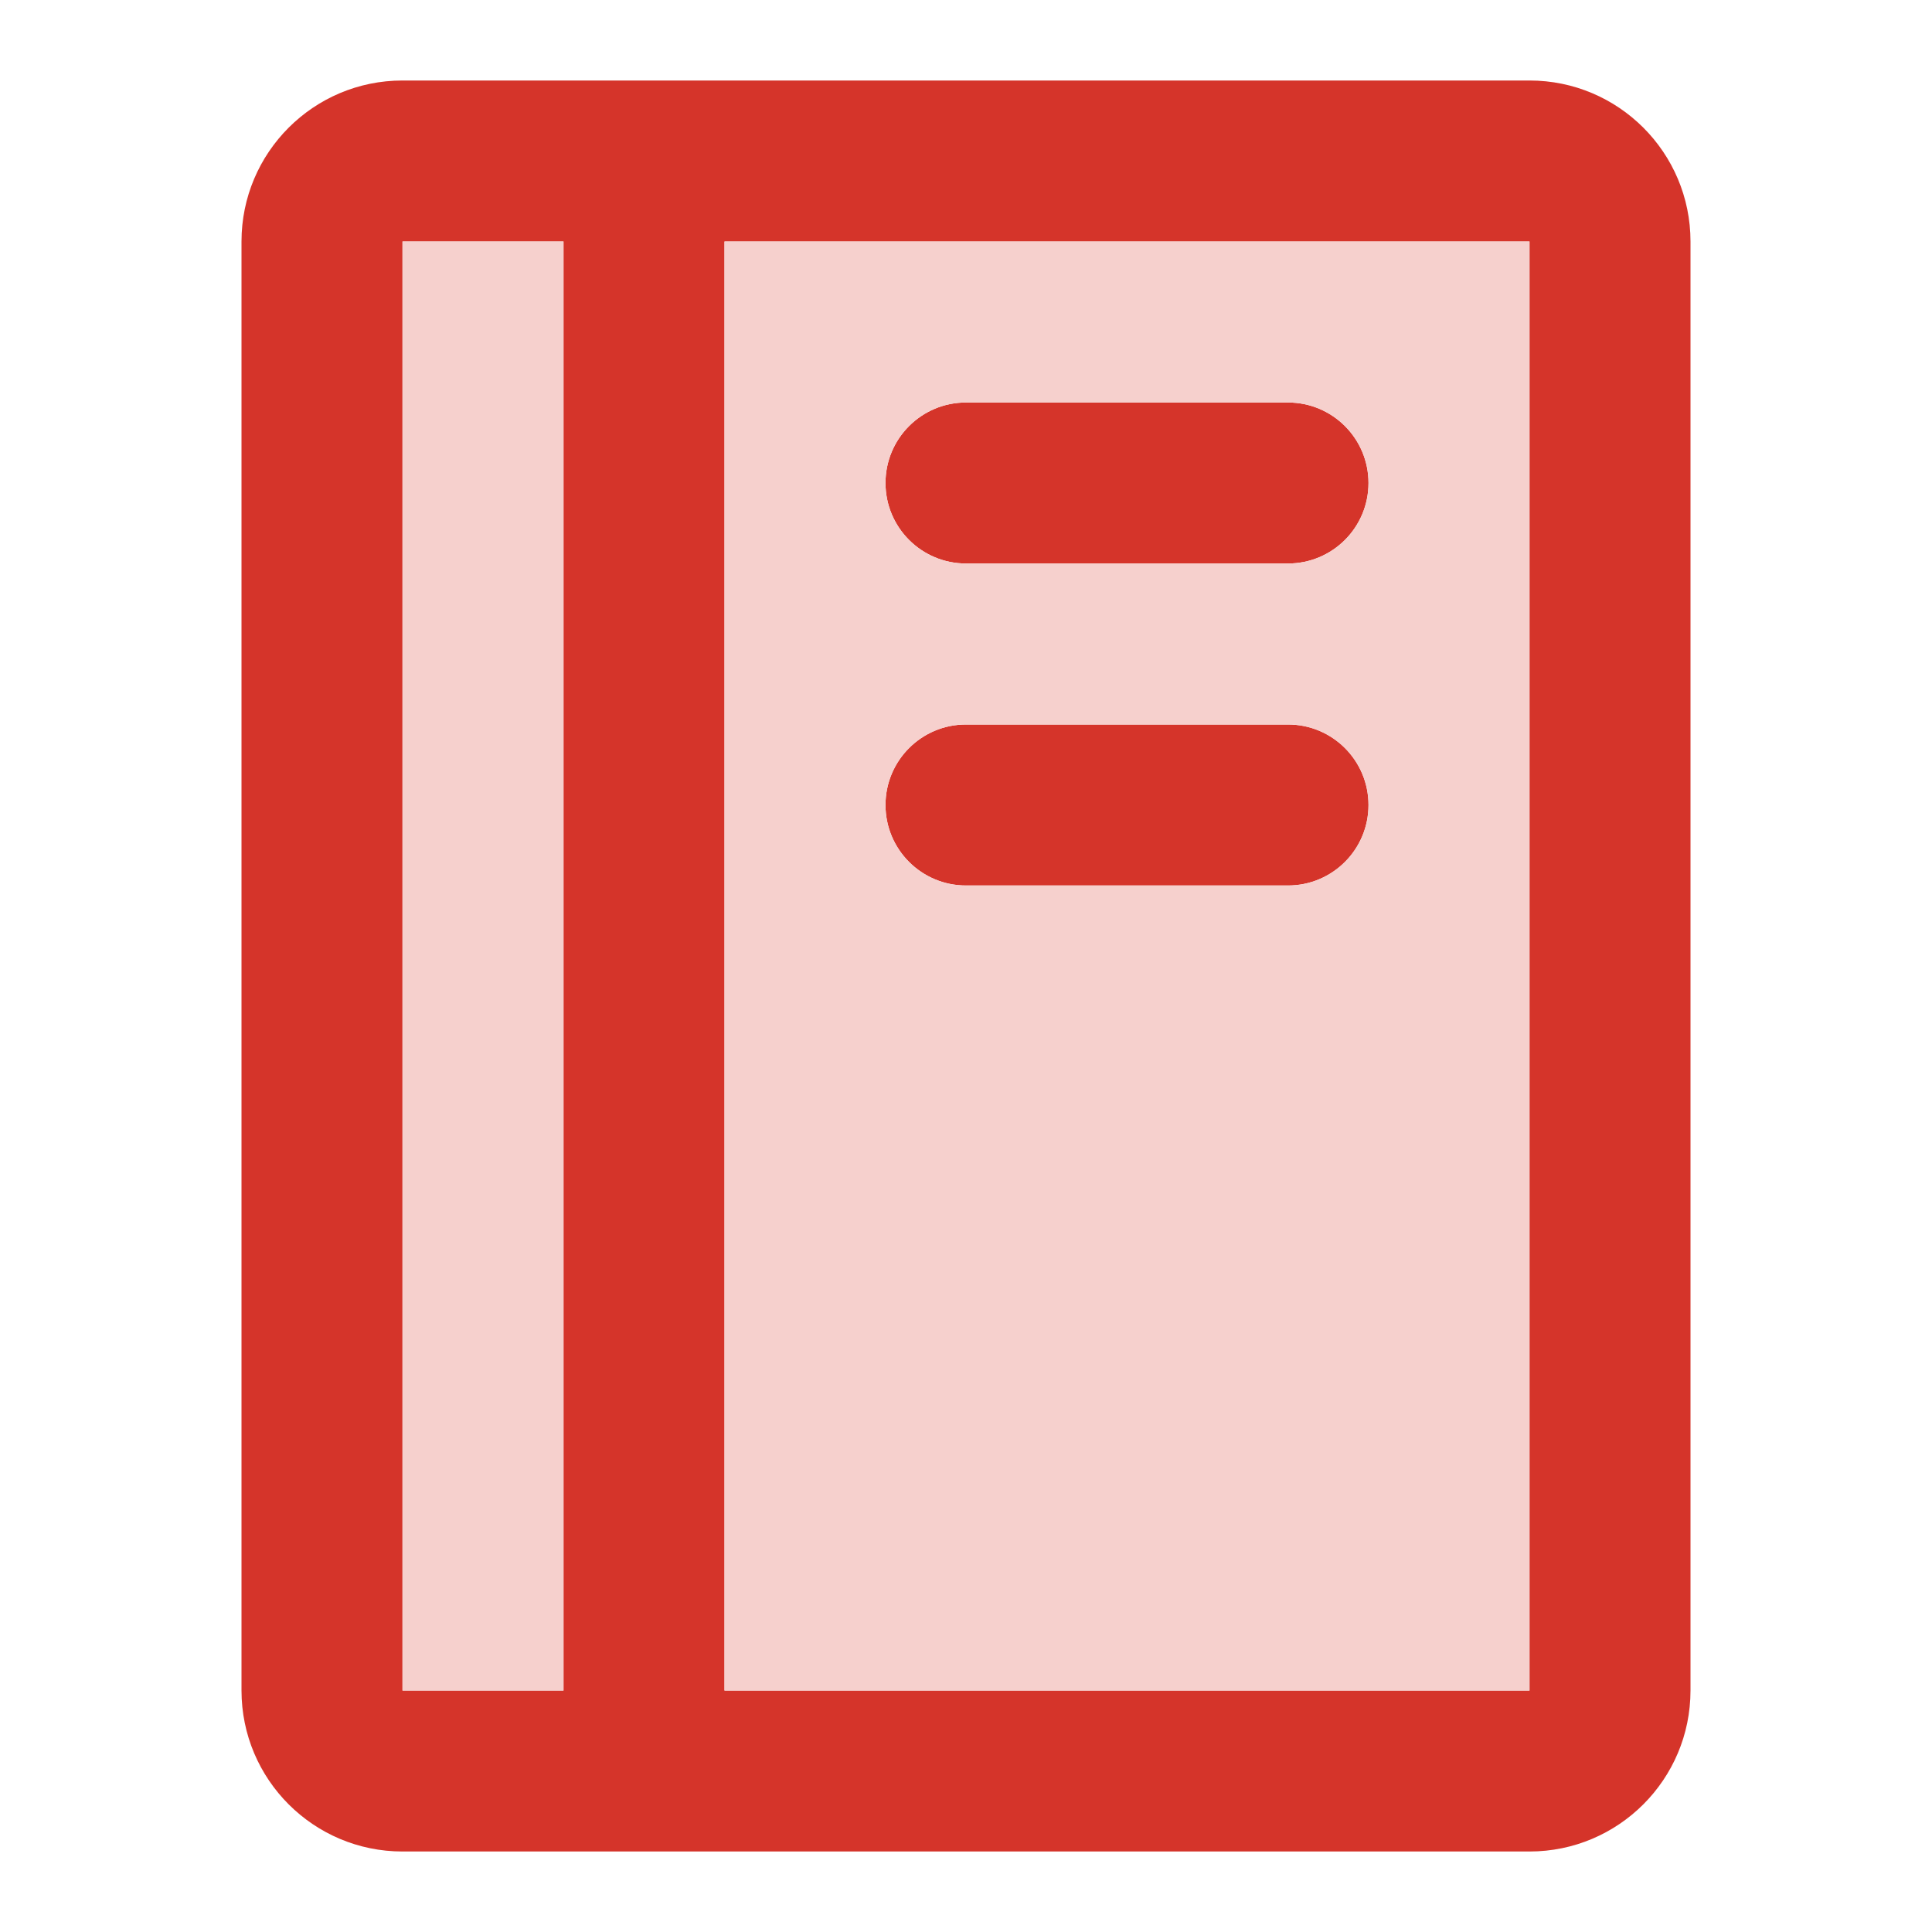 <svg width="48" height="48" viewBox="0 0 48 48" fill="none" xmlns="http://www.w3.org/2000/svg">
<path fill-rule="evenodd" clip-rule="evenodd" d="M6 6C6 3.791 7.791 2 10 2H38C40.209 2 42 3.791 42 6V42C42 44.209 40.209 46 38 46H10C7.791 46 6 44.209 6 42V6ZM18 42H38V6H18V42ZM14 6V42H10V6H14ZM22 12C22 10.895 22.895 10 24 10H32C33.105 10 34 10.895 34 12C34 13.105 33.105 14 32 14H24C22.895 14 22 13.105 22 12ZM22 20C22 18.895 22.895 18 24 18H32C33.105 18 34 18.895 34 20C34 21.105 33.105 22 32 22H24C22.895 22 22 21.105 22 20Z" fill="#D5342A"/>
<path fill-rule="evenodd" clip-rule="evenodd" d="M38 42H18V6H38V42ZM22 12C22 10.895 22.895 10 24 10H32C33.105 10 34 10.895 34 12C34 13.105 33.105 14 32 14H24C22.895 14 22 13.105 22 12ZM22 20C22 18.895 22.895 18 24 18H32C33.105 18 34 18.895 34 20C34 21.105 33.105 22 32 22H24C22.895 22 22 21.105 22 20Z" fill="#F6D0CD"/>
<path d="M14 6V42H10V6H14Z" fill="#F6D0CD"/>
</svg>
